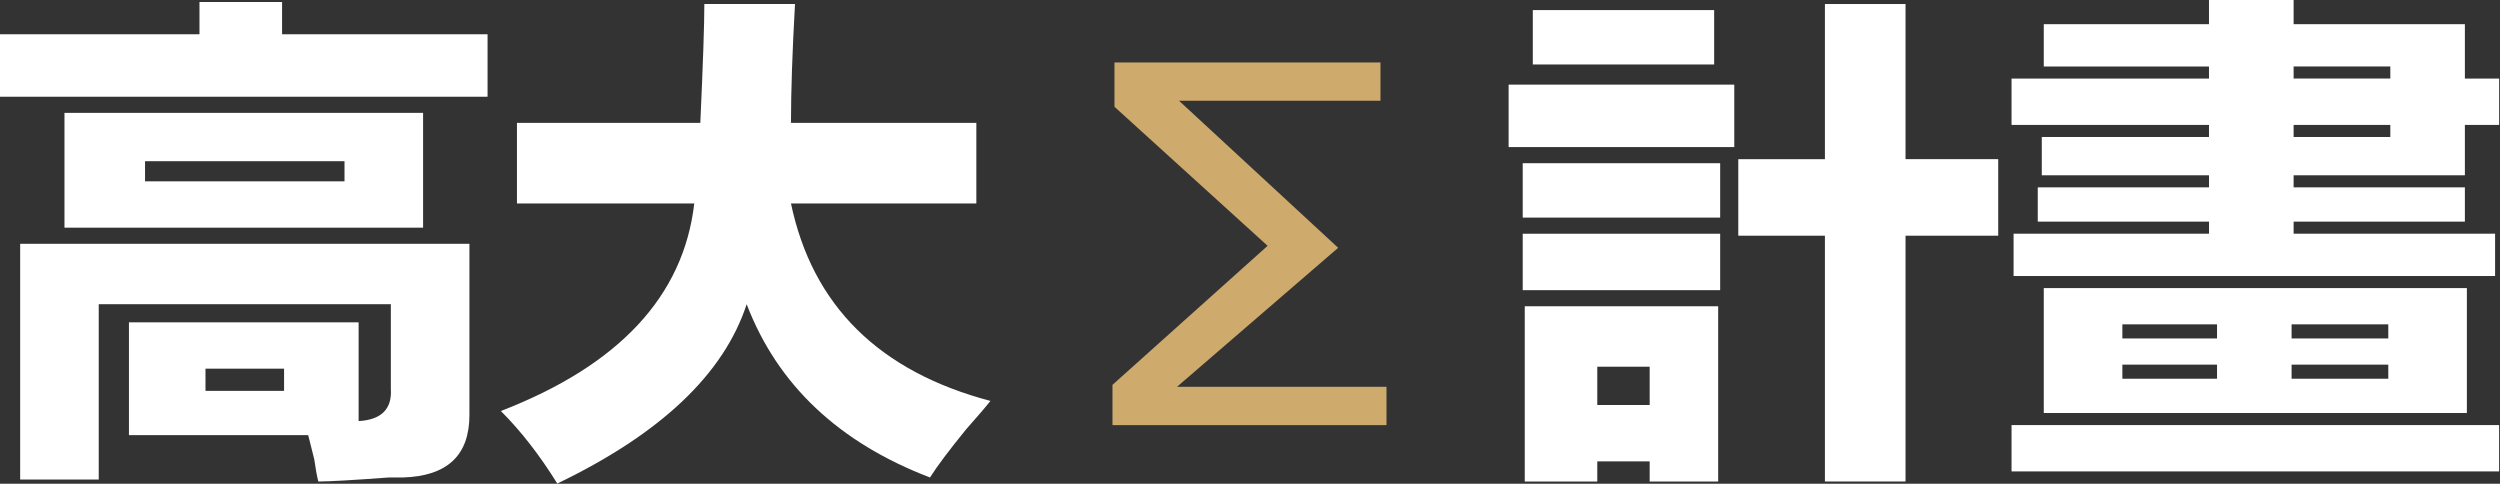 <svg width="615" height="119" viewBox="0 0 615 119" fill="none" xmlns="http://www.w3.org/2000/svg">
<rect x="0" y="0" width="615" height="119" fill="#333333" stroke="none"/>
<path d="M49.07 0.5H69.39V8.43H119.94V23.79H0V8.43H49.07V0.5ZM31.72 79.3H88.22V103.59C93.83 103.26 96.47 100.62 96.15 95.66V74.84H24.29V117.96H4.96V59.97H115.48V102.1C115.48 112.01 110.03 117.13 99.12 117.46H95.65C86.73 118.12 80.94 118.45 78.3 118.45C77.97 117.13 77.63 115.31 77.31 113C76.64 110.35 76.15 108.37 75.82 107.05H31.72V79.3ZM104.08 56.01H15.86V27.76H104.08V56.01ZM35.68 39.65V44.61H84.75V39.65H35.68ZM50.55 90.7V96.15H69.88V90.7H50.55Z" fill="white"/>
<path d="M127.18 30.23H172.28C172.94 15.69 173.27 5.94 173.27 0.99H195.57C194.9 12.88 194.58 22.63 194.58 30.23H240.18V50.06H194.58C199.86 75.17 216.22 91.37 243.65 98.63C242.33 100.29 240.34 102.59 237.7 105.57C233.4 110.85 230.43 114.82 228.78 117.46C206.31 108.86 191.27 94.66 183.68 74.84C178.06 92.02 162.53 106.72 137.09 118.95C132.79 112.01 128.17 106.06 123.21 101.11C152.28 89.88 168.14 72.86 170.79 50.06H127.17V30.23H127.18Z" fill="white"/>
<path d="M274.18 15.36H339.6V24.78H290.04L329.19 60.96L289.54 95.16H341.08V104.58H273.67V94.67L311.83 60.47L274.16 26.27V15.37L274.18 15.36Z" fill="#CEAA6D"/>
<path d="M371.12 20.82H426.63V36.18H371.12V20.82ZM374.59 40.15H423.16V53.53H374.59V40.15ZM374.59 57.5H423.16V71.38H374.59V57.5ZM375.09 118.46V75.34H422.67V118.46H405.82V113.5H392.93V118.46H375.09ZM377.07 2.48H421.68V15.86H377.07V2.48ZM392.93 90.21V99.63H405.82V90.21H392.93ZM427.62 39.16H448.93V0.99H468.76V39.15H491.56V57.98H468.76V118.45H448.93V57.98H427.62V39.15V39.16Z" fill="white"/>
<path d="M502.27 33.7H543.41V30.73H494.84V19.33H543.41V16.36H502.77V5.95H543.41V0H564.23V5.95H606.36V19.33H614.79V30.73H606.36V43.12H564.23V46.09H606.36V54.52H564.23V57.49H613.79V67.9H495.34V57.49H543.42V54.52H501.29V46.09H543.42V43.12H502.28V33.7H502.27ZM494.84 104.57H614.78V115.97H494.84V104.57ZM502.77 70.87H606.85V101.6H502.77V70.87ZM522.1 79.79V83.26H545.39V79.79H522.1ZM522.1 89.7V93.17H545.39V89.7H522.1ZM587.52 79.79H563.73V83.26H587.52V79.79ZM563.73 93.17H587.52V89.7H563.73V93.17ZM588.02 16.35H564.23V19.32H588.02V16.35ZM564.23 33.7H588.02V30.73H564.23V33.7Z" fill="white"/>
</svg>
